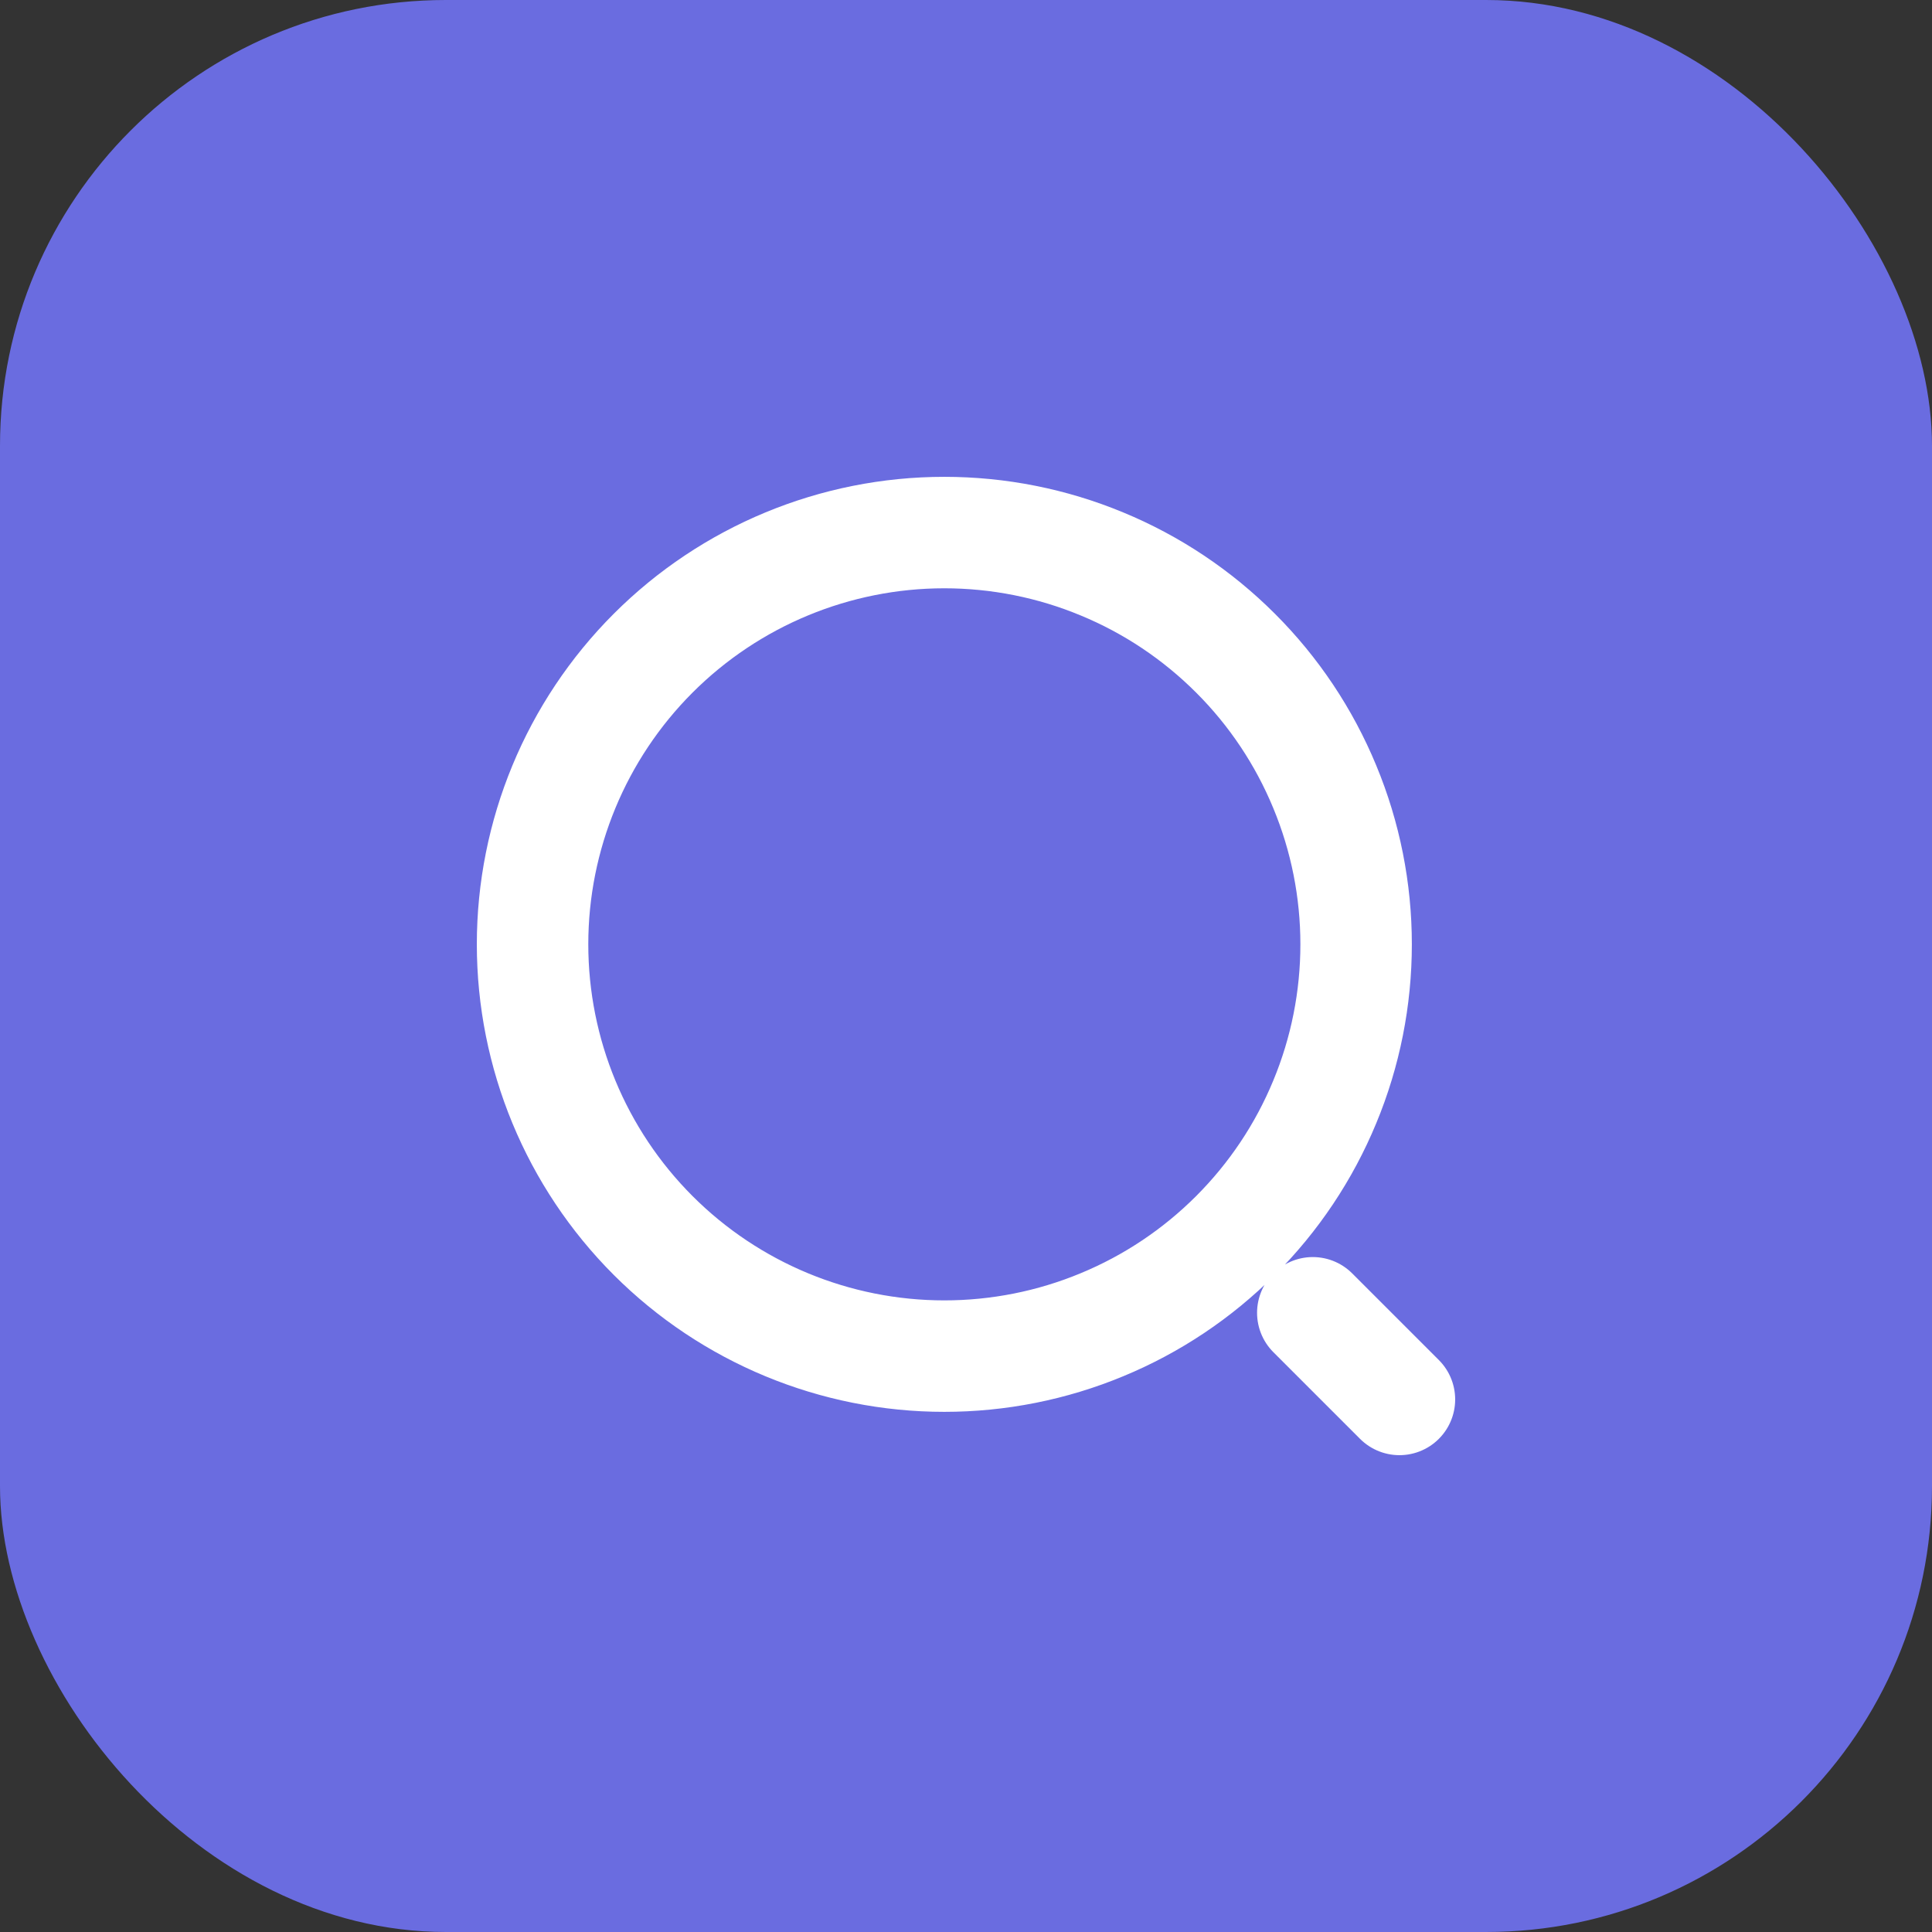 <svg width="26" height="26" viewBox="0 0 26 26" fill="none" xmlns="http://www.w3.org/2000/svg">
<rect x="0" y="0" width="26" height="26" fill="#333333" stroke="none"/>
<rect width="26" height="26" rx="6" fill="#6A6CE0"/>
<g clip-path="url(#clip0_65_2038)">
<path d="M18.833 18.833L17.667 17.667M12.708 18.25C13.436 18.25 14.157 18.107 14.829 17.828C15.502 17.55 16.112 17.142 16.627 16.627C17.142 16.112 17.55 15.502 17.828 14.829C18.107 14.157 18.25 13.436 18.25 12.708C18.25 11.981 18.107 11.26 17.828 10.588C17.55 9.915 17.142 9.304 16.627 8.79C16.112 8.275 15.502 7.867 14.829 7.589C14.157 7.31 13.436 7.167 12.708 7.167C11.239 7.167 9.829 7.751 8.79 8.79C7.751 9.829 7.167 11.239 7.167 12.708C7.167 14.178 7.751 15.588 8.79 16.627C9.829 17.666 11.239 18.25 12.708 18.25V18.25Z" stroke="white" stroke-width="1.5" stroke-linecap="round" stroke-linejoin="round"/>
</g>
<defs>
<clipPath id="clip0_65_2038">
<rect width="14" height="14" fill="white" transform="translate(6 6)"/>
</clipPath>
</defs>
</svg>

